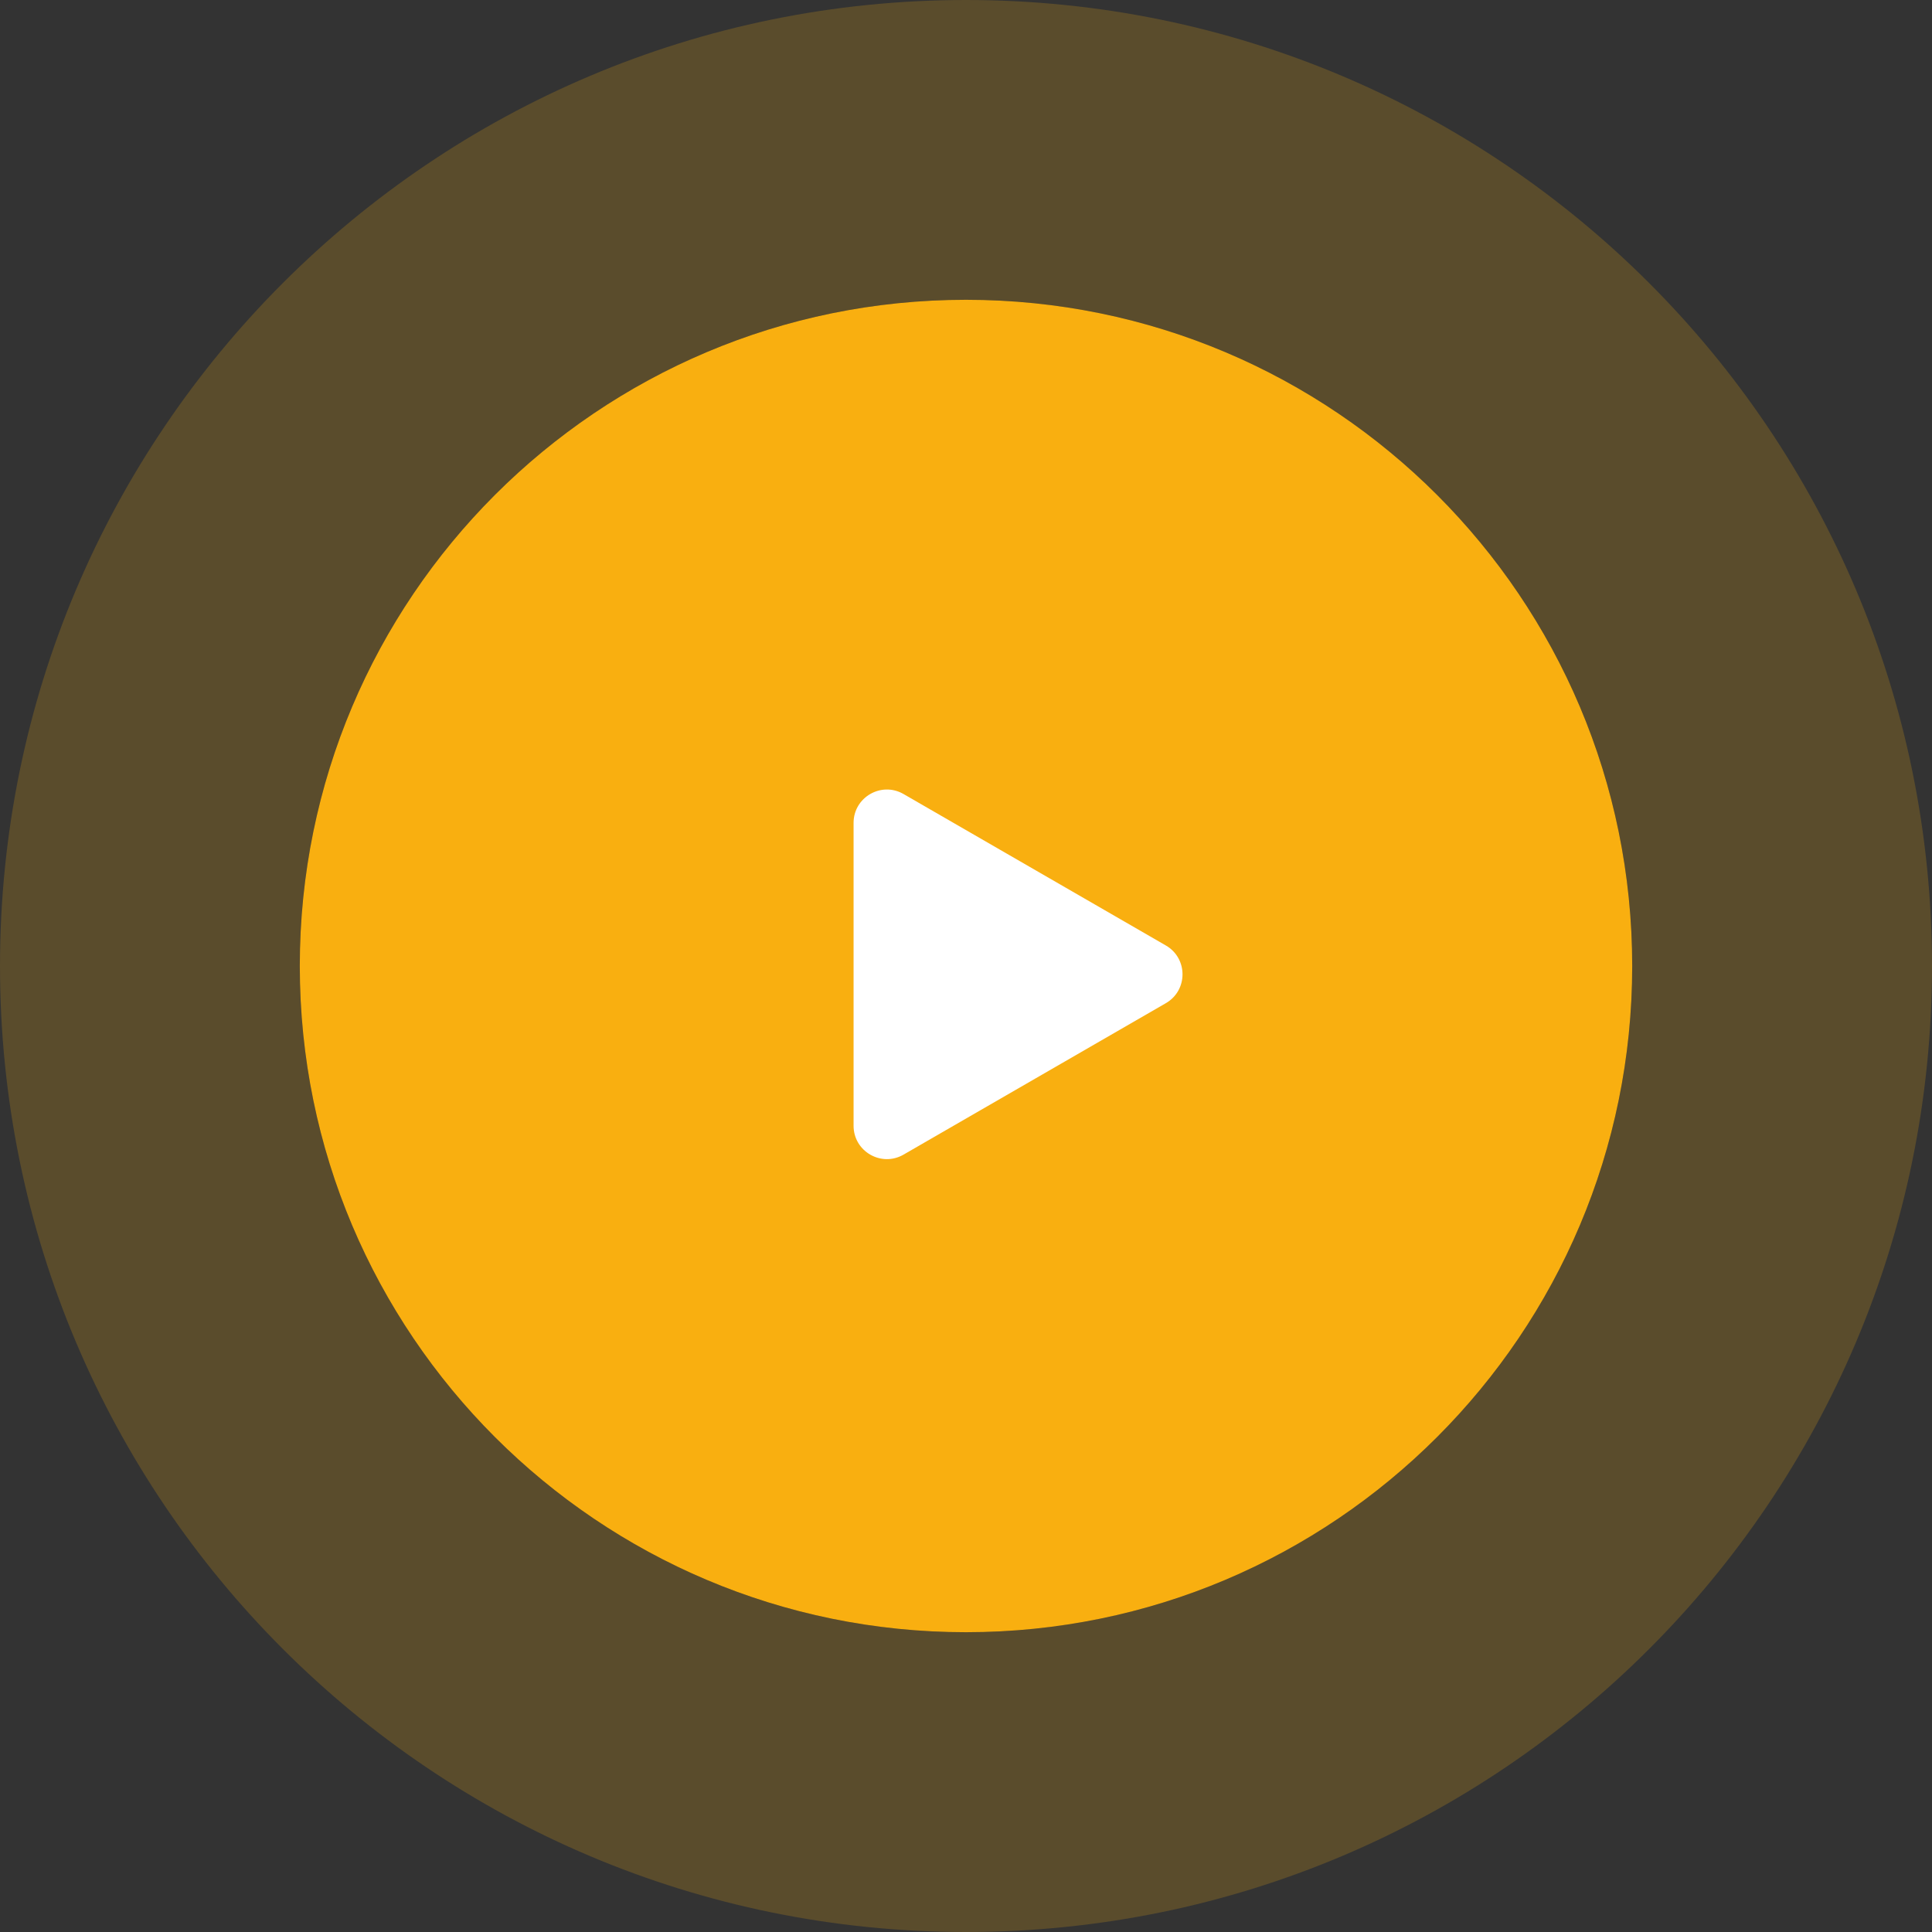 <svg width="116" height="116" viewBox="0 0 116 116" fill="none" xmlns="http://www.w3.org/2000/svg">
<rect x="0" y="0" width="116" height="116" fill="#333333" stroke="none"/>
<path d="M98 58C98 80.091 80.091 98 58 98C35.909 98 18 80.091 18 58C18 35.909 35.909 18 58 18C80.091 18 98 35.909 98 58Z" fill="#f9af10"/>
<path fill-rule="evenodd" clip-rule="evenodd" d="M116 58C116 90.032 90.032 116 58 116C25.968 116 0 90.032 0 58C0 25.968 25.968 0 58 0C90.032 0 116 25.968 116 58ZM58 98C80.091 98 98 80.091 98 58C98 35.909 80.091 18 58 18C35.909 18 18 35.909 18 58C18 80.091 35.909 98 58 98Z" fill="#f9af10" fill-opacity="0.2"/>
<path d="M70 56.768C71.333 57.538 71.333 59.462 70 60.232L54.25 69.325C52.917 70.095 51.25 69.133 51.25 67.593L51.25 49.407C51.25 47.867 52.917 46.905 54.25 47.675L70 56.768Z" fill="white"/>
</svg>

